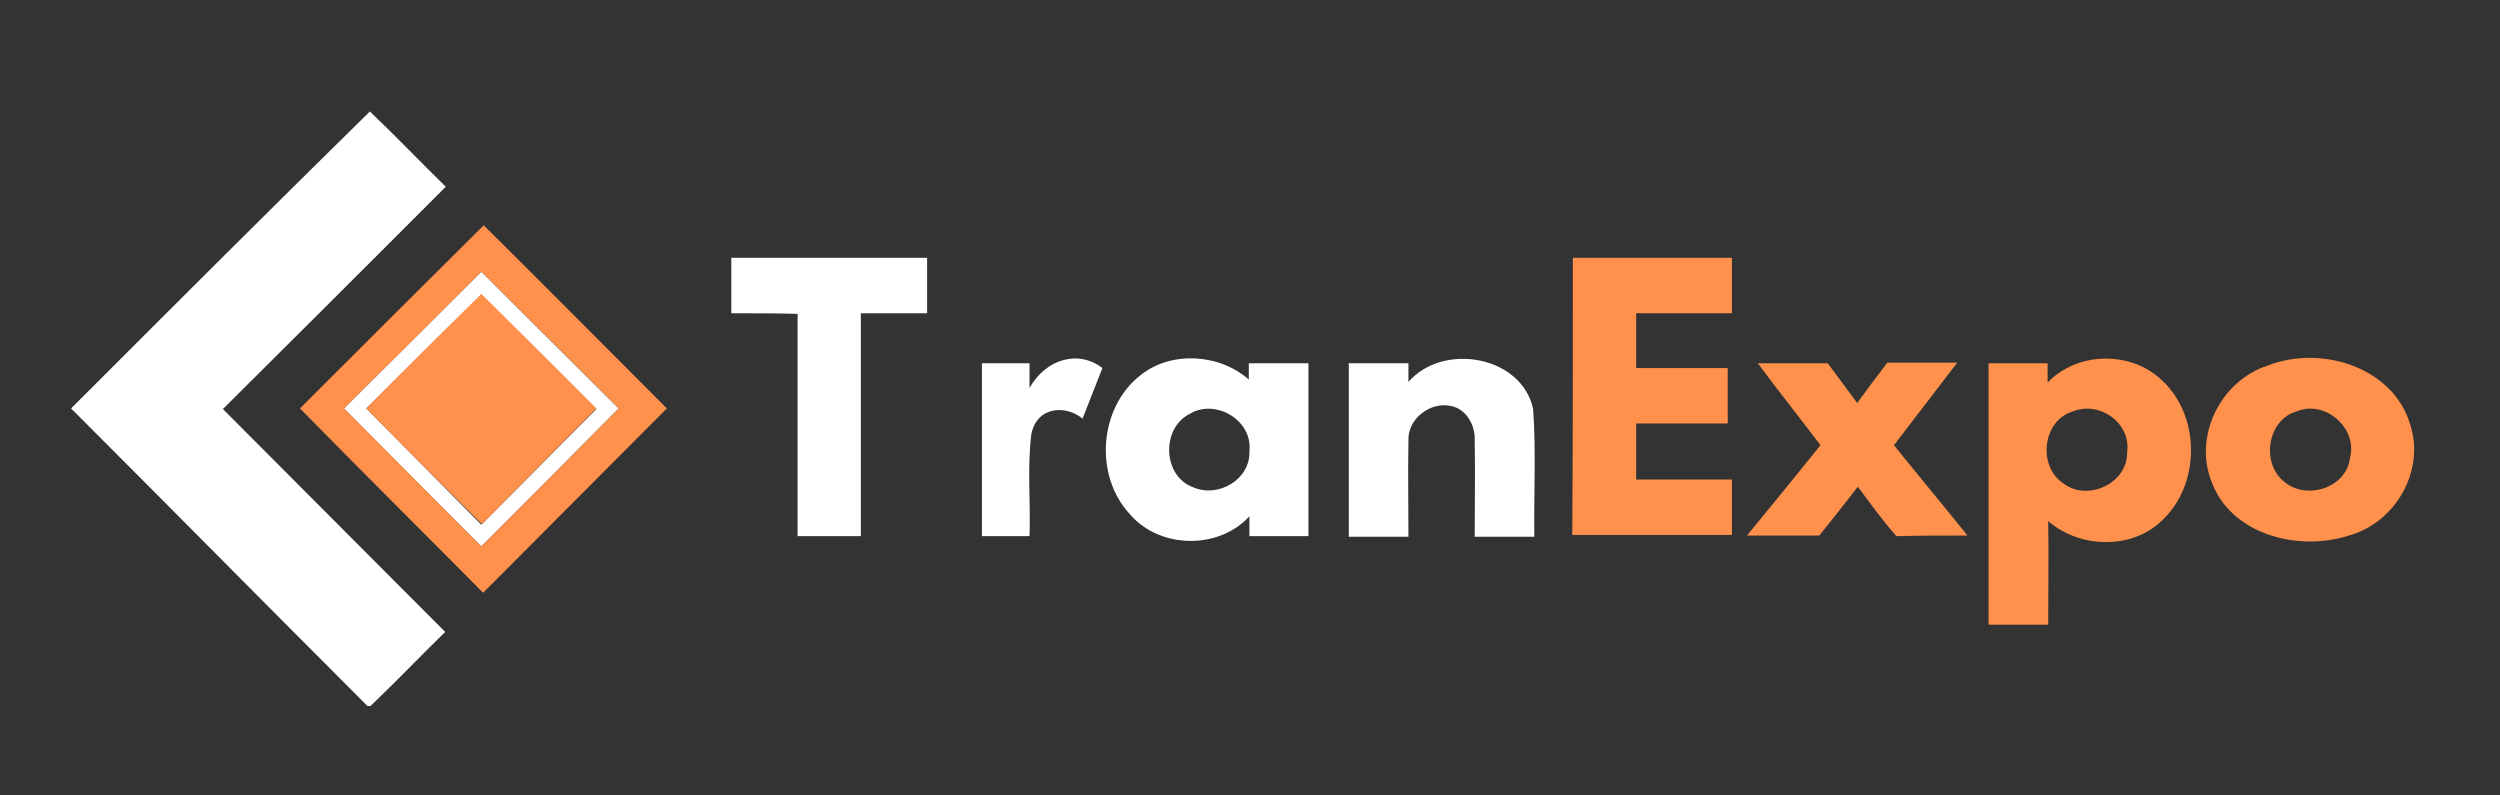 <?xml version="1.0" encoding="utf-8"?>
<!-- Generator: Adobe Illustrator 24.1.2, SVG Export Plug-In . SVG Version: 6.00 Build 0)  -->
<svg version="1.1" id="TranExpo" xmlns="http://www.w3.org/2000/svg" xmlns:xlink="http://www.w3.org/1999/xlink" x="0px" y="0px"
	 viewBox="0 0 415 132" style="enable-background:new 0 0 415 132;" xml:space="preserve">
<rect x="0" y="0" width="415" height="132" fill="#333333" stroke="none"/>
<style type="text/css">
	.st0{fill:#FFFFFF;}
	.st1{fill:#FF914D;}
</style>
<path class="st0" d="M121.4,52c0-3.1,0-6.2,0-9.2c10.8,0,21.6,0,32.5,0c0,3.1,0,6.2,0,9.2c-3.6,0-7.3,0-11,0c0,12.3,0,24.6,0,37
	c-3.5,0-7,0-10.5,0c0-12.3,0-24.6,0-36.9C128.8,52,125.1,52,121.4,52z"/>
<path class="st0" d="M163,60.3c2.6,0,5.3,0,7.9,0c0,1.4,0,2.7,0,4.1c2.7-4.8,8.1-6.4,12.1-3.3c-1.1,2.8-2.2,5.6-3.3,8.4
	c-2.7-2.3-7.6-2.1-8.5,2.6c-0.7,5.6-0.1,11.3-0.3,16.9c-2.6,0-5.3,0-7.9,0C163,79.4,163,69.8,163,60.3z"/>
<g>
	<path class="st0" d="M189.3,62.3c5.1-4.1,13.1-3.6,18,0.7c0-0.7,0-2,0-2.7c3.3,0,6.6,0,9.9,0c0,9.6,0,19.2,0,28.7
		c-3.3,0-6.5,0-9.8,0c0-0.8,0-2.4,0-3.3c-5.1,5.6-14.9,5.4-19.8-0.3C181.6,79,182.4,67.7,189.3,62.3z M197.5,68.7
		c-4.8,2.4-4.5,10.4,0.6,12.2c4.1,1.8,9.5-1.3,9.3-6C208,69.8,201.8,66.1,197.5,68.7z"/>
</g>
<path class="st0" d="M223.9,60.3c3.3,0,6.6,0,9.9,0c0,0.8,0,2.3,0,3.1c5.7-6.6,18.8-4.4,20.7,4.5c0.5,7,0.1,14.1,0.2,21.2
	c-3.3,0-6.6,0-9.9,0c0-5.4,0.1-10.7,0-16.1c0.1-2.4-1.4-5.1-3.9-5.6c-3.4-0.8-7.2,2.1-7.1,5.6c-0.1,5.4,0,10.7,0,16.1
	c-3.3,0-6.6,0-9.9,0C223.9,79.4,223.9,69.8,223.9,60.3z"/>
<path class="st1" d="M261.1,42.8c8.8,0,17.6,0,26.4,0c0,3.1,0,6.2,0,9.2c-5.3,0-10.6,0-15.9,0c0,3,0,6.1,0,9.1c5.1,0,10.1,0,15.2,0
	c0,3.1,0,6.2,0,9.2c-5.1,0-10.1,0-15.2,0c0,3.1,0,6.2,0,9.3c5.3,0,10.6,0,15.9,0c0,3.1,0,6.1,0,9.2c-8.8,0-17.6,0-26.5,0
	C261.1,73.6,261.1,58.2,261.1,42.8z"/>
<g>
	<g>
		<g>
			<path class="st0" d="M57.1,67.8c7.6-7.6,15.2-15.1,22.8-22.7c7.6,7.6,15.2,15.1,22.8,22.7c-7.6,7.7-15.2,15.3-22.8,22.9
				C72.3,83.1,64.7,75.5,57.1,67.8z M60.8,67.8c6.3,6.4,12.7,12.8,19.1,19.3c6.4-6.4,12.7-12.8,19.1-19.2
				c-6.3-6.4-12.7-12.7-19.1-19C73.5,55.2,67.2,61.5,60.8,67.8z"/>
		</g>
		<path class="st0" d="M11.8,67.8c16.5-16.5,33-33,49.6-49.3c4.3,4.1,8.4,8.4,12.6,12.5C61.7,43.3,49.4,55.6,37,67.9
			c12.3,12.3,24.6,24.7,36.9,37c-4.2,4.1-8.2,8.3-12.4,12.3l-0.5,0C44.6,100.8,28.3,84.3,11.8,67.8z"/>
		<g>
			<path class="st1" d="M49.8,67.8c10.1-10.1,20.3-20.3,30.5-30.4c10.2,10.1,20.3,20.3,30.4,30.4c-10.2,10.2-20.3,20.4-30.5,30.6
				C70.1,88.2,59.9,78.1,49.8,67.8z M57.1,67.8c7.6,7.6,15.2,15.3,22.8,22.9c7.6-7.6,15.2-15.2,22.8-22.9
				c-7.6-7.6-15.2-15.2-22.8-22.7C72.3,52.7,64.7,60.3,57.1,67.8z"/>
		</g>
	</g>
	<path class="st1" d="M60.8,67.8c6.3-6.4,12.7-12.7,19.1-19c6.4,6.3,12.7,12.7,19.1,19c-6.3,6.4-12.7,12.8-19,19.2
		C73.6,80.7,67.2,74.3,60.8,67.8z"/>
</g>
<path class="st1" d="M291.8,60.3c3.9,0,7.8,0,11.6,0c1.6,2.2,3.3,4.4,4.9,6.6c1.6-2.2,3.3-4.5,5-6.7c3.9,0,7.7,0,11.6,0
	c-3.5,4.6-7,9.1-10.5,13.7c4,5,8.2,10,12.2,15c-4,0-7.9,0-11.8,0.1c-2.3-2.6-4.3-5.4-6.4-8.2c-2.1,2.7-4.2,5.4-6.4,8.1
	c-4,0-8,0-12,0c4.1-5,8.2-10,12.2-15C298.8,69.4,295.2,64.9,291.8,60.3z"/>
<path class="st1" d="M330.1,60.3c3.3,0,6.5,0,9.8,0c0,0.8,0,2.4,0,3.2c4.8-5,13.3-5.3,18.5-0.8c6.8,5.7,7.1,17.3,0.7,23.5
	c-5,5.1-13.8,4.9-19.1,0.3c0.1,5.7,0,11.5,0,17.2c-3.3,0-6.6,0-9.9,0C330.1,89.1,330.1,74.7,330.1,60.3z M344.1,68.3
	c-5.1,1.5-5.9,9.2-1.5,12c4,3,10.6-0.1,10.5-5.2C353.8,70.2,348.5,66.5,344.1,68.3z"/>
<g>
	<path class="st1" d="M376.4,60.7c8.8-3.5,20.9,0.2,23.7,9.8c2.5,7.7-2.5,16.3-10.2,18.4c-8.3,2.7-19.6-0.1-22.8-9
		C364.1,72.3,368.7,63.2,376.4,60.7z M381.2,68.3c-4.8,1.4-5.9,8.5-2.1,11.6c3.6,3.2,10.4,1.2,11-3.9
		C391.4,71.1,386,66.3,381.2,68.3z"/>
</g>
</svg>
